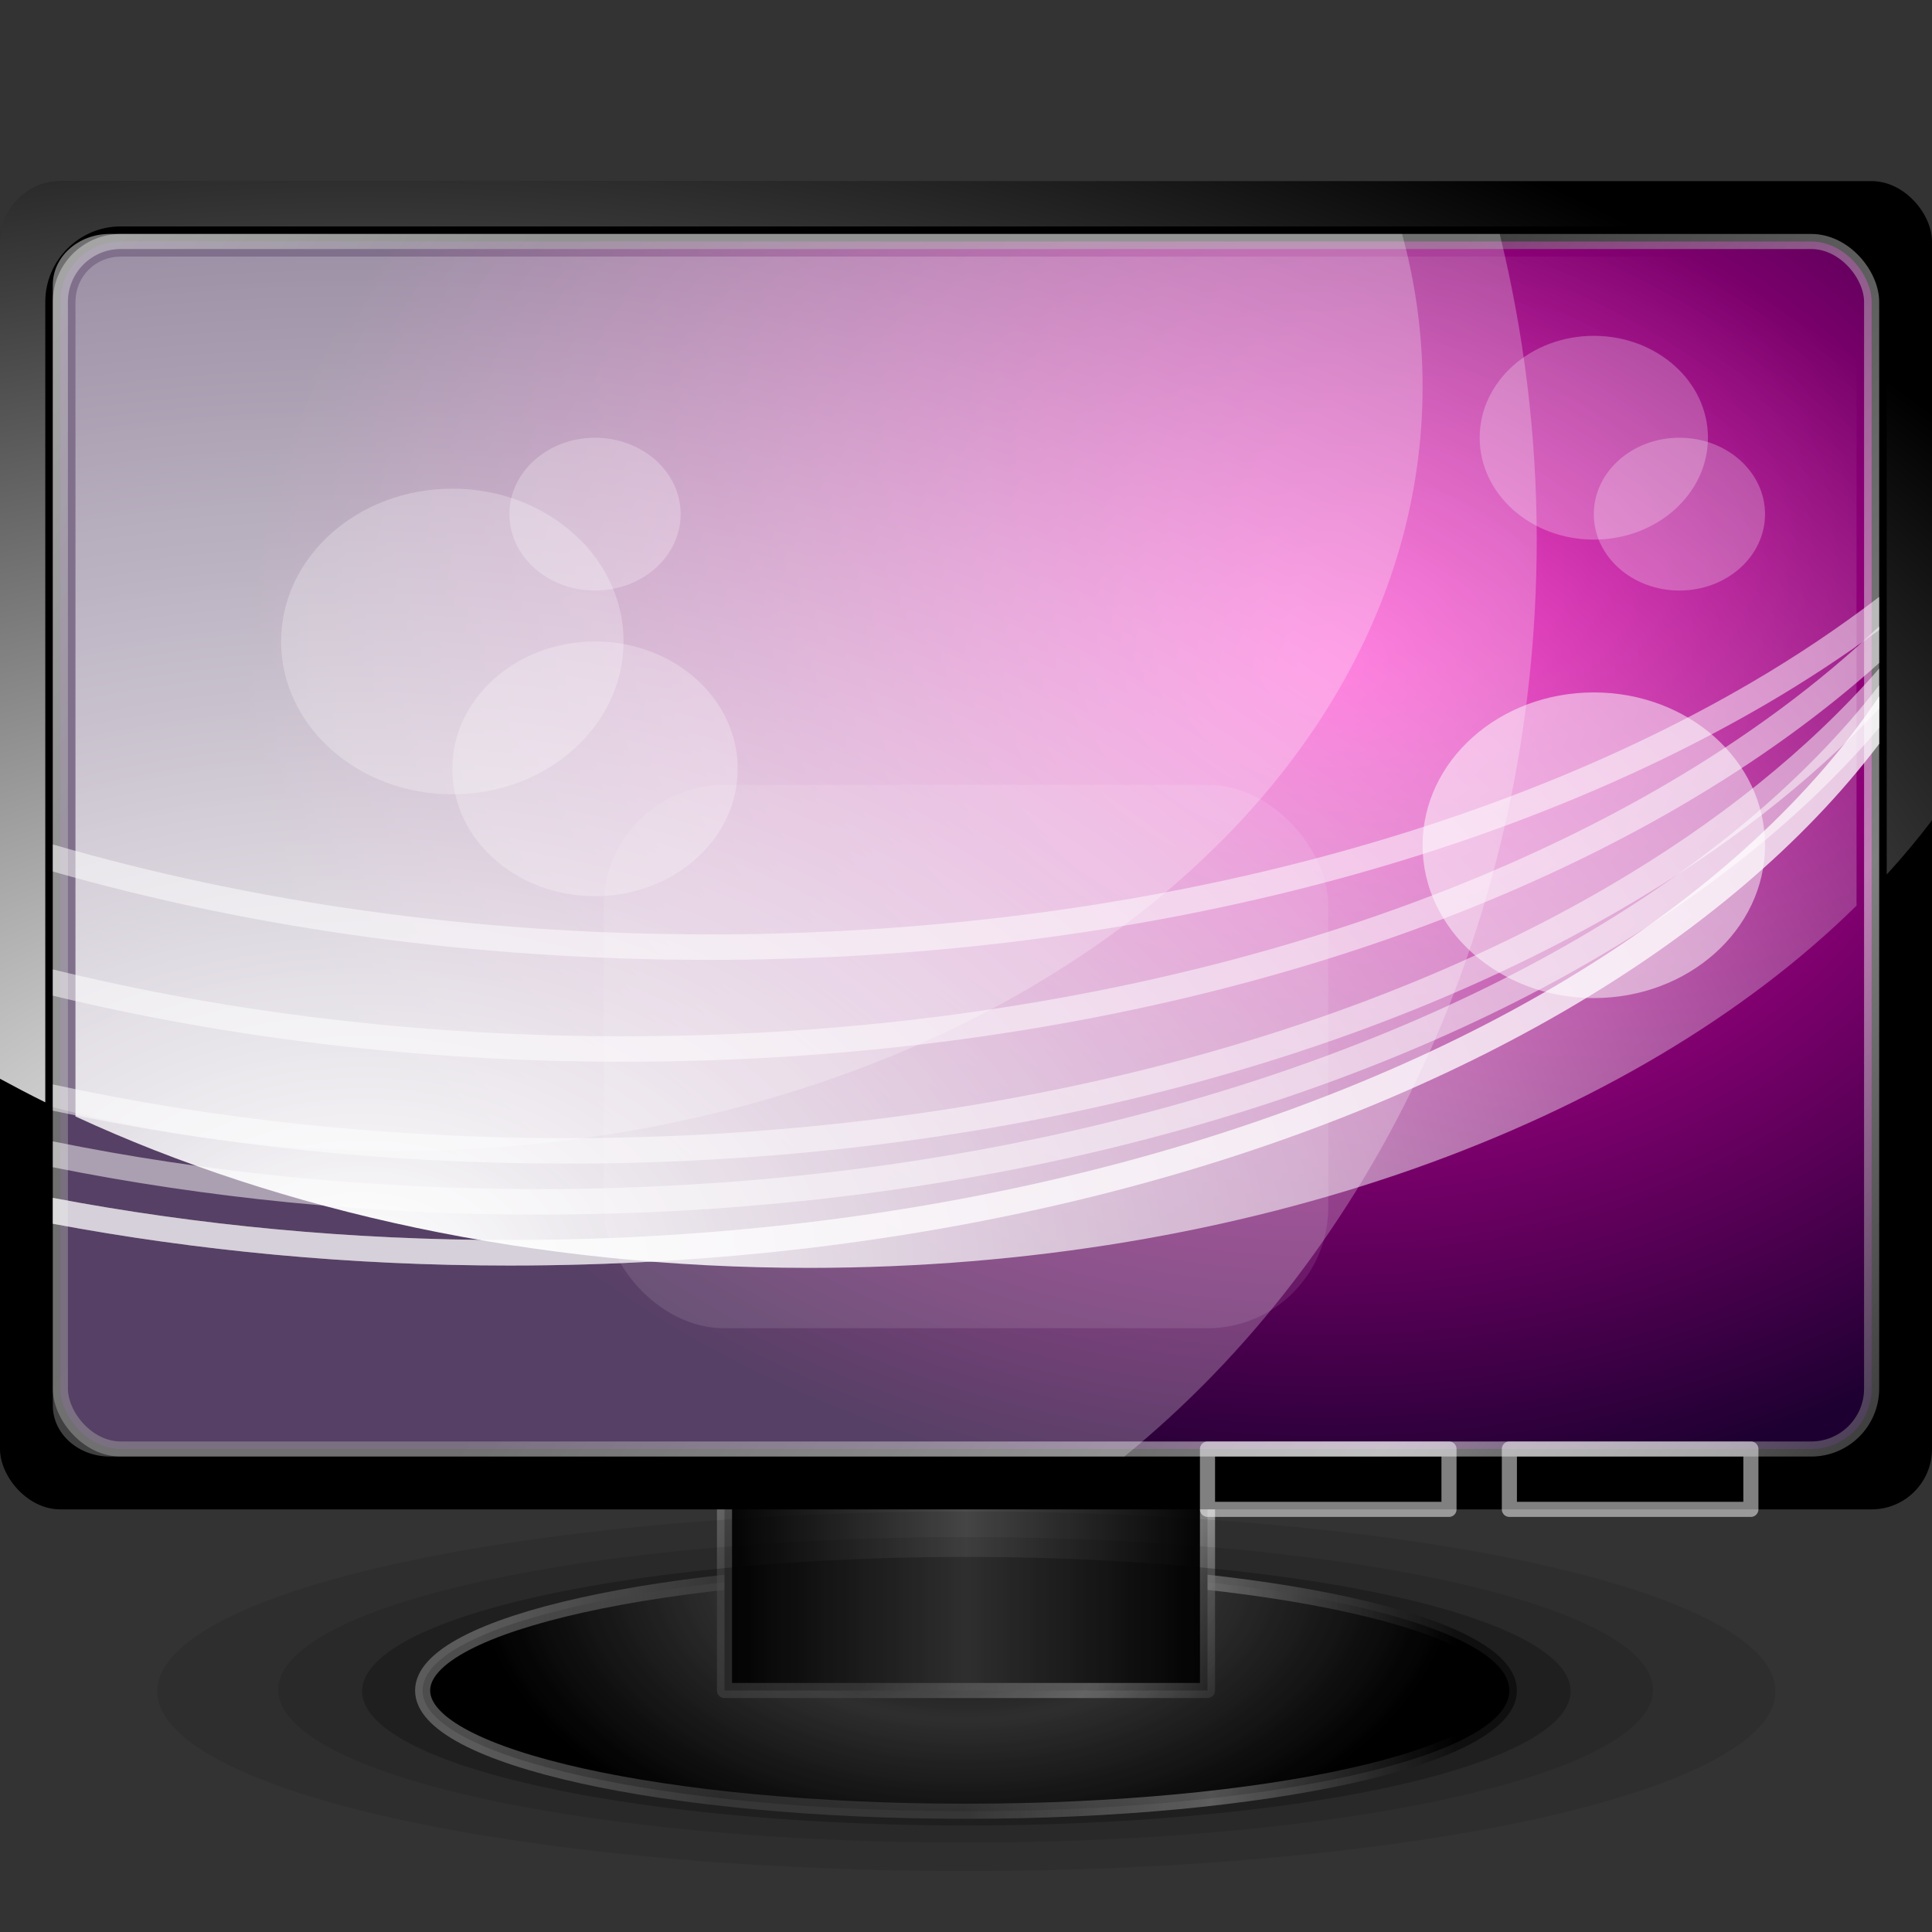 <?xml version="1.0" encoding="UTF-8" standalone="no"?>
<!-- Created with Inkscape (http://www.inkscape.org/) -->

<svg
   xmlns:dc="http://purl.org/dc/elements/1.1/"
   xmlns:cc="http://creativecommons.org/ns#"
   xmlns:rdf="http://www.w3.org/1999/02/22-rdf-syntax-ns#"
   xmlns:svg="http://www.w3.org/2000/svg"
   xmlns="http://www.w3.org/2000/svg"
   xmlns:xlink="http://www.w3.org/1999/xlink"
   xmlns:sodipodi="http://sodipodi.sourceforge.net/DTD/sodipodi-0.dtd"
   xmlns:inkscape="http://www.inkscape.org/namespaces/inkscape"
   sodipodi:docname="system-lock-screen.svg"
   inkscape:version="0.48.4 r9939"
   version="1.1"
   id="svg2"
   height="128"
   width="128">
  <rect width="100%" height="100%" fill="#333333" stroke="none"/>
  <sodipodi:namedview
     id="base"
     pagecolor="#ffffff"
     bordercolor="#666666"
     borderopacity="1.0"
     inkscape:pageopacity="0.0"
     inkscape:pageshadow="2"
     inkscape:zoom="2.8"
     inkscape:cx="71.251494"
     inkscape:cy="84.655826"
     inkscape:document-units="px"
     inkscape:current-layer="layer1"
     showgrid="true"
     showguides="true"
     inkscape:guide-bbox="true"
     inkscape:window-width="1280"
     inkscape:window-height="743"
     inkscape:window-x="-2"
     inkscape:window-y="-3"
     inkscape:window-maximized="1">
    <inkscape:grid
       snapvisiblegridlinesonly="true"
       enabled="true"
       visible="true"
       empspacing="4"
       id="grid2985"
       type="xygrid" />
  </sodipodi:namedview>
  <defs
     id="defs4">
    <linearGradient
       id="linearGradient4040">
      <stop
         style="stop-color:#000000;stop-opacity:1;"
         offset="0"
         id="stop4042" />
      <stop
         id="stop4048"
         offset="0.5"
         style="stop-color:#4c4c4c;stop-opacity:1;" />
      <stop
         style="stop-color:#000000;stop-opacity:1;"
         offset="1"
         id="stop4044" />
    </linearGradient>
    <linearGradient
       id="linearGradient3891">
      <stop
         style="stop-color:#ffffff;stop-opacity:1;"
         offset="0"
         id="stop3893" />
      <stop
         style="stop-color:#ffffff;stop-opacity:0;"
         offset="1"
         id="stop3895" />
    </linearGradient>
    <linearGradient
       id="linearGradient3813">
      <stop
         id="stop3815"
         offset="0"
         style="stop-color:#ff00bf;stop-opacity:1;" />
      <stop
         id="stop3817"
         offset="1"
         style="stop-color:#1d0031;stop-opacity:1;" />
    </linearGradient>
    <linearGradient
       id="linearGradient3934"
       inkscape:collect="always">
      <stop
         id="stop3936"
         offset="0"
         style="stop-color:#ffffff;stop-opacity:1;" />
      <stop
         id="stop3938"
         offset="1"
         style="stop-color:#ffffff;stop-opacity:0;" />
    </linearGradient>
    <linearGradient
       id="linearGradient3879"
       inkscape:collect="always">
      <stop
         id="stop3881"
         offset="0"
         style="stop-color:#ffffff;stop-opacity:1;" />
      <stop
         id="stop3883"
         offset="1"
         style="stop-color:#ffffff;stop-opacity:0;" />
    </linearGradient>
    <linearGradient
       gradientUnits="userSpaceOnUse"
       y2="128"
       x2="112"
       y1="36"
       x1="112"
       id="linearGradient3885"
       xlink:href="#linearGradient3879"
       inkscape:collect="always" />
    <linearGradient
       gradientUnits="userSpaceOnUse"
       y2="148"
       x2="172"
       y1="16"
       x1="160"
       id="linearGradient3796-7"
       xlink:href="#linearGradient3790-8"
       inkscape:collect="always" />
    <linearGradient
       id="linearGradient3790-8"
       inkscape:collect="always">
      <stop
         id="stop3792-7"
         offset="0"
         style="stop-color:#1a1a1a;stop-opacity:1" />
      <stop
         id="stop3794-7"
         offset="1"
         style="stop-color:#000000;stop-opacity:0;" />
    </linearGradient>
    <linearGradient
       gradientTransform="translate(0,796.362)"
       y2="120"
       x2="280"
       y1="16"
       x1="232"
       gradientUnits="userSpaceOnUse"
       id="linearGradient3924"
       xlink:href="#linearGradient3790-8"
       inkscape:collect="always" />
    <linearGradient
       gradientUnits="userSpaceOnUse"
       y2="892.362"
       x2="120"
       y1="940.362"
       x1="120"
       id="linearGradient3940"
       xlink:href="#linearGradient3934"
       inkscape:collect="always" />
    <linearGradient
       y2="104"
       x2="112"
       y1="36"
       x1="112"
       gradientUnits="userSpaceOnUse"
       id="linearGradient3942"
       xlink:href="#linearGradient3879"
       inkscape:collect="always" />
    <linearGradient
       gradientUnits="userSpaceOnUse"
       y2="192"
       x2="216"
       y1="8"
       x1="72"
       id="linearGradient3767-5"
       xlink:href="#linearGradient3761-4"
       inkscape:collect="always" />
    <linearGradient
       id="linearGradient3761-4"
       inkscape:collect="always">
      <stop
         id="stop3763-3"
         offset="0"
         style="stop-color:#888a85;stop-opacity:1;" />
      <stop
         id="stop3765-5"
         offset="1"
         style="stop-color:#888a85;stop-opacity:0;" />
    </linearGradient>
    <linearGradient
       gradientTransform="translate(0,796.362)"
       inkscape:collect="always"
       xlink:href="#linearGradient3761-4"
       id="linearGradient3959"
       gradientUnits="userSpaceOnUse"
       x1="72"
       y1="8"
       x2="216"
       y2="192" />
    <linearGradient
       y2="192"
       x2="216"
       y1="8"
       x1="72"
       gradientUnits="userSpaceOnUse"
       id="linearGradient3981"
       xlink:href="#linearGradient3761-4"
       inkscape:collect="always" />
    <linearGradient
       gradientUnits="userSpaceOnUse"
       y2="148"
       x2="172"
       y1="16"
       x1="160"
       id="linearGradient3796-4"
       xlink:href="#linearGradient3790-6"
       inkscape:collect="always" />
    <linearGradient
       id="linearGradient3790-6"
       inkscape:collect="always">
      <stop
         id="stop3792-8"
         offset="0"
         style="stop-color:#1a1a1a;stop-opacity:1" />
      <stop
         id="stop3794-6"
         offset="1"
         style="stop-color:#000000;stop-opacity:0;" />
    </linearGradient>
    <radialGradient
       gradientUnits="userSpaceOnUse"
       gradientTransform="matrix(2.615,0,0,2.241,-142.101,47.114)"
       r="64.25"
       fy="-31.73"
       fx="66.583"
       cy="-31.73"
       cx="66.583"
       id="radialGradient5460"
       xlink:href="#linearGradient5454"
       inkscape:collect="always" />
    <linearGradient
       id="linearGradient5454">
      <stop
         id="stop5456"
         offset="0"
         style="stop-color:#dfdfdf;stop-opacity:1;" />
      <stop
         id="stop5458"
         offset="1"
         style="stop-color:#000000;stop-opacity:1;" />
    </linearGradient>
    <radialGradient
       gradientUnits="userSpaceOnUse"
       gradientTransform="matrix(3.446,4.3205616e-7,-4.0119498e-7,3.2,-176.123,-15.51)"
       r="16.25"
       fy="7.347"
       fx="72"
       cy="7.347"
       cx="72"
       id="radialGradient6903"
       xlink:href="#linearGradient8794"
       inkscape:collect="always" />
    <linearGradient
       id="linearGradient8794">
      <stop
         id="stop8796"
         offset="0"
         style="stop-color:#ffffff;stop-opacity:1;" />
      <stop
         style="stop-color:#e4e4e4;stop-opacity:1;"
         offset="0.5"
         id="stop4469" />
      <stop
         id="stop8798"
         offset="1"
         style="stop-color:#cacaca;stop-opacity:1;" />
    </linearGradient>
    <linearGradient
       gradientUnits="userSpaceOnUse"
       y2="20"
       x2="88"
       y1="-4"
       x1="40"
       id="linearGradient6911"
       xlink:href="#linearGradient4270-9-28"
       inkscape:collect="always" />
    <linearGradient
       id="linearGradient4270-9-28">
      <stop
         id="stop4272-5-33"
         offset="0"
         style="stop-color:#f9f9f9;stop-opacity:0.502;" />
      <stop
         style="stop-color:#7d7d7d;stop-opacity:0.502;"
         offset="0.25"
         id="stop5033-81" />
      <stop
         style="stop-color:#808080;stop-opacity:0.502;"
         offset="0.5"
         id="stop4278-7-4" />
      <stop
         id="stop5035-3"
         offset="0.75"
         style="stop-color:#ffffff;stop-opacity:0.502;" />
      <stop
         id="stop4274-4-83"
         offset="1"
         style="stop-color:#000000;stop-opacity:0.502;" />
    </linearGradient>
    <radialGradient
       gradientUnits="userSpaceOnUse"
       gradientTransform="matrix(1.212,0,0,0.212,-13.576,0.788)"
       r="16.5"
       fy="15.143"
       fx="64"
       cy="15.143"
       cx="64"
       id="radialGradient6925"
       xlink:href="#linearGradient6913"
       inkscape:collect="always" />
    <linearGradient
       id="linearGradient6913"
       inkscape:collect="always">
      <stop
         id="stop6915"
         offset="0"
         style="stop-color:#000000;stop-opacity:1;" />
      <stop
         id="stop6917"
         offset="1"
         style="stop-color:#000000;stop-opacity:0;" />
    </linearGradient>
    <radialGradient
       gradientUnits="userSpaceOnUse"
       gradientTransform="matrix(3.084,1.8209722e-8,1.0668126e-8,3.729,-199.231,-41.854)"
       r="62.25"
       fy="24.095"
       fx="90.532"
       cy="24.095"
       cx="90.532"
       id="radialGradient5444"
       xlink:href="#linearGradient8794"
       inkscape:collect="always" />
    <linearGradient
       id="linearGradient6964">
      <stop
         id="stop6966"
         offset="0"
         style="stop-color:#ffffff;stop-opacity:1;" />
      <stop
         style="stop-color:#e4e4e4;stop-opacity:1;"
         offset="0.5"
         id="stop6968" />
      <stop
         id="stop6970"
         offset="1"
         style="stop-color:#cacaca;stop-opacity:1;" />
    </linearGradient>
    <linearGradient
       gradientUnits="userSpaceOnUse"
       y2="84"
       x2="128"
       y1="16"
       x1="0"
       id="linearGradient5452"
       xlink:href="#linearGradient4270-9-9"
       inkscape:collect="always" />
    <linearGradient
       id="linearGradient4270-9-9">
      <stop
         id="stop4272-5-10"
         offset="0"
         style="stop-color:#f9f9f9;stop-opacity:0.502;" />
      <stop
         style="stop-color:#7d7d7d;stop-opacity:0.502;"
         offset="0.25"
         id="stop5033-8" />
      <stop
         style="stop-color:#808080;stop-opacity:0.502;"
         offset="0.5"
         id="stop4278-7-50" />
      <stop
         id="stop5035-4"
         offset="0.75"
         style="stop-color:#ffffff;stop-opacity:0.502;" />
      <stop
         id="stop4274-4-85"
         offset="1"
         style="stop-color:#000000;stop-opacity:0.502;" />
    </linearGradient>
    <radialGradient
       inkscape:collect="always"
       xlink:href="#linearGradient8794"
       id="radialGradient6984"
       gradientUnits="userSpaceOnUse"
       gradientTransform="matrix(3.084,1.8209722e-8,1.0668126e-8,3.729,-199.231,-41.854)"
       cx="90.532"
       cy="24.095"
       fx="90.532"
       fy="24.095"
       r="62.25" />
    <linearGradient
       inkscape:collect="always"
       xlink:href="#linearGradient4270-9-9"
       id="linearGradient6986"
       gradientUnits="userSpaceOnUse"
       x1="0"
       y1="16"
       x2="128"
       y2="84" />
    <radialGradient
       r="62.25"
       fy="24.095"
       fx="90.532"
       cy="24.095"
       cx="90.532"
       gradientTransform="matrix(3.084,1.8209722e-8,1.0668126e-8,3.729,-311.231,826.509)"
       gradientUnits="userSpaceOnUse"
       id="radialGradient7072"
       xlink:href="#linearGradient8794"
       inkscape:collect="always" />
    <linearGradient
       gradientTransform="translate(-112,868.362)"
       y2="84"
       x2="128"
       y1="16"
       x1="0"
       gradientUnits="userSpaceOnUse"
       id="linearGradient7074"
       xlink:href="#linearGradient4270-9-9"
       inkscape:collect="always" />
    <radialGradient
       r="16.5"
       fy="15.143"
       fx="64"
       cy="15.143"
       cx="64"
       gradientTransform="matrix(1.212,0,0,0.212,-125.576,949.15)"
       gradientUnits="userSpaceOnUse"
       id="radialGradient7077"
       xlink:href="#linearGradient6913"
       inkscape:collect="always" />
    <radialGradient
       r="16.25"
       fy="7.347"
       fx="72"
       cy="7.347"
       cx="72"
       gradientTransform="matrix(3.446,4.3205616e-7,-4.0119498e-7,3.2,-288.123,932.852)"
       gradientUnits="userSpaceOnUse"
       id="radialGradient7080"
       xlink:href="#linearGradient8794"
       inkscape:collect="always" />
    <linearGradient
       gradientTransform="translate(-112,948.362)"
       y2="20"
       x2="88"
       y1="-4"
       x1="40"
       gradientUnits="userSpaceOnUse"
       id="linearGradient7082"
       xlink:href="#linearGradient4270-9-28"
       inkscape:collect="always" />
    <radialGradient
       r="64.25"
       fy="-31.73"
       fx="66.583"
       cy="-31.73"
       cx="66.583"
       gradientTransform="matrix(2.615,0,0,2.241,-254.101,995.476)"
       gradientUnits="userSpaceOnUse"
       id="radialGradient7085"
       xlink:href="#linearGradient5454"
       inkscape:collect="always" />
    <radialGradient
       inkscape:collect="always"
       xlink:href="#linearGradient3813"
       id="radialGradient3872"
       cx="88"
       cy="42"
       fx="88"
       fy="42"
       r="60"
       gradientTransform="matrix(1.2,-8.8182638e-8,6.858649e-8,0.933,-17.6,929.162)"
       gradientUnits="userSpaceOnUse" />
    <linearGradient
       inkscape:collect="always"
       xlink:href="#linearGradient4270-9-28"
       id="linearGradient3880"
       x1="-8"
       y1="0"
       x2="136"
       y2="120"
       gradientUnits="userSpaceOnUse"
       gradientTransform="translate(0,920.362)" />
    <radialGradient
       inkscape:collect="always"
       xlink:href="#linearGradient3891"
       id="radialGradient3897"
       cx="32.784"
       cy="77.21"
       fx="32.784"
       fy="77.21"
       r="64"
       gradientTransform="matrix(2.125,0,0,1.375,-45.665,902.198)"
       gradientUnits="userSpaceOnUse" />
    <radialGradient
       inkscape:collect="always"
       xlink:href="#linearGradient4202"
       id="radialGradient4101"
       cx="56.412"
       cy="41.235"
       fx="56.412"
       fy="41.235"
       r="64.5"
       gradientTransform="matrix(8.434,1.2330991e-7,-1.233099e-7,8.434,-475.783,-475.783)"
       gradientUnits="userSpaceOnUse" />
    <linearGradient
       id="linearGradient4202">
      <stop
         id="stop4204"
         offset="0"
         style="stop-color:#838383;stop-opacity:1;" />
      <stop
         style="stop-color:#f7f7f7;stop-opacity:1;"
         offset="0.091"
         id="stop4219" />
      <stop
         style="stop-color:#969696;stop-opacity:1;"
         offset="0.182"
         id="stop4216" />
      <stop
         style="stop-color:#cfcfcf;stop-opacity:1;"
         offset="0.294"
         id="stop4214" />
      <stop
         style="stop-color:#5c5c5c;stop-opacity:1;"
         offset="0.412"
         id="stop4212" />
      <stop
         style="stop-color:#e4e4e4;stop-opacity:1;"
         offset="0.529"
         id="stop4210" />
      <stop
         style="stop-color:#ffffff;stop-opacity:1;"
         offset="0.706"
         id="stop4206" />
      <stop
         id="stop4208"
         offset="1"
         style="stop-color:#7c7c7c;stop-opacity:1;" />
    </linearGradient>
    <linearGradient
       inkscape:collect="always"
       xlink:href="#linearGradient4270-9-9"
       id="linearGradient4030"
       x1="44"
       y1="92"
       x2="84"
       y2="120"
       gradientUnits="userSpaceOnUse"
       gradientTransform="translate(0,920.362)" />
    <linearGradient
       inkscape:collect="always"
       xlink:href="#linearGradient4040"
       id="linearGradient4046"
       x1="47.5"
       y1="106"
       x2="80.5"
       y2="106"
       gradientUnits="userSpaceOnUse"
       gradientTransform="translate(0,920.362)" />
    <radialGradient
       inkscape:collect="always"
       xlink:href="#linearGradient4040"
       id="radialGradient4060"
       cx="64"
       cy="103"
       fx="64"
       fy="103"
       r="32.5"
       gradientTransform="matrix(1,0,0,0.615,0,44.615)"
       gradientUnits="userSpaceOnUse" />
    <linearGradient
       inkscape:collect="always"
       xlink:href="#linearGradient4270-9-9"
       id="linearGradient4068"
       x1="31.5"
       y1="116"
       x2="96.5"
       y2="116"
       gradientUnits="userSpaceOnUse" />
    <filter
       inkscape:collect="always"
       id="filter4366"
       x="-0.058"
       width="1.117"
       y="-0.272"
       height="1.544">
      <feGaussianBlur
         inkscape:collect="always"
         stdDeviation="2.72"
         id="feGaussianBlur4368" />
    </filter>
  </defs>
  <g
     transform="translate(0,-924.362)"
     id="layer1"
     inkscape:groupmode="layer"
     inkscape:label="Layer 1">
    <path
       sodipodi:type="arc"
       style="fill:url(#radialGradient4060);fill-opacity:1;stroke:url(#linearGradient4068);stroke-width:1;stroke-linecap:round;stroke-linejoin:round;stroke-miterlimit:4;stroke-opacity:1;stroke-dasharray:none;stroke-dashoffset:0"
       id="path4050"
       sodipodi:cx="64"
       sodipodi:cy="116"
       sodipodi:rx="36"
       sodipodi:ry="8"
       d="m 100,116 c 0,4.418 -16.118,8 -36,8 -19.882,0 -36,-3.582 -36,-8 0,-4.418 16.118,-8 36,-8 19.882,0 36,3.582 36,8 z"
       transform="translate(0,920.362)" />
    <rect
       style="fill:url(#linearGradient4046);fill-opacity:1;stroke:url(#linearGradient4030);stroke-width:1;stroke-linecap:round;stroke-linejoin:round;stroke-miterlimit:4;stroke-opacity:1;stroke-dasharray:none;stroke-dashoffset:0"
       id="rect4022"
       width="32"
       height="20"
       x="48"
       y="1016.362" />
    <rect
       style="fill:#000000;fill-opacity:1;stroke:none"
       id="rect3094"
       width="128"
       height="88"
       x="0"
       y="936.362"
       rx="4"
       ry="4" />
    <rect
       style="fill:url(#radialGradient3872);fill-opacity:1;stroke:url(#linearGradient3880);stroke-width:1;stroke-miterlimit:4;stroke-dasharray:none"
       id="rect3096"
       width="120"
       height="80"
       x="4"
       y="940.362"
       rx="4"
       ry="4" />
    <path
       inkscape:connector-curvature="0"
       style="opacity:0.25;fill:#ffffff;fill-opacity:1;stroke:none"
       d="m 7.281,939.862 c -2.095,0 -3.781,1.505 -3.781,3.375 l 0,74.25 c 0,1.87 1.686,3.375 3.781,3.375 l 67.206,0 c 16.527,-13.437 27.325,-35.632 27.325,-60.75 0,-7.024 -0.874,-13.81 -2.452,-20.25 l -92.079,0 z"
       id="path4119" />
    <path
       inkscape:connector-curvature="0"
       style="font-size:medium;font-style:normal;font-variant:normal;font-weight:normal;font-stretch:normal;text-indent:0;text-align:start;text-decoration:none;line-height:normal;letter-spacing:normal;word-spacing:normal;text-transform:none;direction:ltr;block-progression:tb;writing-mode:lr-tb;text-anchor:start;baseline-shift:baseline;opacity:0.5;color:#000000;fill:#ffffff;fill-opacity:1;stroke:none;stroke-width:2;marker:none;visibility:visible;display:inline;overflow:visible;enable-background:accumulate;font-family:Sans;-inkscape-font-specification:Sans"
       d="m 124.5,970.501 c -4.899,7.293 -12.345,13.869 -21.742,19.354 -17.607,10.275 -42.027,16.664 -69.008,16.664 -10.567,0 -20.724,-0.985 -30.25,-2.795 l 0,1.714 c 9.542,1.788 19.701,2.769 30.25,2.769 27.315,0 52.066,-6.464 70.042,-16.954 8.611,-5.025 15.684,-10.983 20.708,-17.613 l 0,-3.138 z"
       id="path4103" />
    <path
       inkscape:connector-curvature="0"
       style="font-size:medium;font-style:normal;font-variant:normal;font-weight:normal;font-stretch:normal;text-indent:0;text-align:start;text-decoration:none;line-height:normal;letter-spacing:normal;word-spacing:normal;text-transform:none;direction:ltr;block-progression:tb;writing-mode:lr-tb;text-anchor:start;baseline-shift:baseline;opacity:0.5;color:#000000;fill:#ffffff;fill-opacity:1;stroke:none;stroke-width:2;marker:none;visibility:visible;display:inline;overflow:visible;enable-background:accumulate;font-family:Sans;-inkscape-font-specification:Sans"
       d="m 124.5,970.501 c -4.899,7.293 -12.345,13.869 -21.742,19.354 -17.607,10.275 -42.027,16.664 -69.008,16.664 -10.567,0 -20.724,-0.985 -30.25,-2.795 l 0,1.714 c 9.542,1.788 19.701,2.769 30.25,2.769 27.315,0 52.066,-6.464 70.042,-16.954 8.611,-5.025 15.684,-10.983 20.708,-17.613 l 0,-3.138 z"
       id="path4105" />
    <path
       inkscape:connector-curvature="0"
       style="font-size:medium;font-style:normal;font-variant:normal;font-weight:normal;font-stretch:normal;text-indent:0;text-align:start;text-decoration:none;line-height:normal;letter-spacing:normal;word-spacing:normal;text-transform:none;direction:ltr;block-progression:tb;writing-mode:lr-tb;text-anchor:start;baseline-shift:baseline;opacity:0.5;color:#000000;fill:#ffffff;fill-opacity:1;stroke:none;stroke-width:2;marker:none;visibility:visible;display:inline;overflow:visible;enable-background:accumulate;font-family:Sans;-inkscape-font-specification:Sans"
       d="m 124.5,969.763 c -4.84,6.246 -11.598,11.9 -19.852,16.717 -17.607,10.275 -42.027,16.664 -69.008,16.664 -11.267,0 -22.076,-1.118 -32.141,-3.164 l 0,1.714 c 10.086,2.022 20.891,3.138 32.141,3.138 27.315,0 52.066,-6.464 70.042,-16.954 7.594,-4.432 13.967,-9.588 18.818,-15.293 l 0,-2.821 z"
       id="path4107" />
    <path
       inkscape:connector-curvature="0"
       style="font-size:medium;font-style:normal;font-variant:normal;font-weight:normal;font-stretch:normal;text-indent:0;text-align:start;text-decoration:none;line-height:normal;letter-spacing:normal;word-spacing:normal;text-transform:none;direction:ltr;block-progression:tb;writing-mode:lr-tb;text-anchor:start;baseline-shift:baseline;opacity:0.5;color:#000000;fill:#ffffff;fill-opacity:1;stroke:none;stroke-width:2;marker:none;visibility:visible;display:inline;overflow:visible;enable-background:accumulate;font-family:Sans;-inkscape-font-specification:Sans"
       d="m 124.5,968.655 c -4.65,5.344 -10.726,10.227 -17.961,14.449 -17.607,10.275 -42.027,16.664 -69.008,16.664 -11.973,0 -23.438,-1.262 -34.031,-3.56 l 0,1.74 c 10.616,2.27 22.081,3.507 34.031,3.507 27.315,0 52.066,-6.464 70.042,-16.954 6.644,-3.877 12.351,-8.313 16.927,-13.184 l 0,-2.663 z"
       id="path4109" />
    <path
       inkscape:connector-curvature="0"
       style="font-size:medium;font-style:normal;font-variant:normal;font-weight:normal;font-stretch:normal;text-indent:0;text-align:start;text-decoration:none;line-height:normal;letter-spacing:normal;word-spacing:normal;text-transform:none;direction:ltr;block-progression:tb;writing-mode:lr-tb;text-anchor:start;baseline-shift:baseline;opacity:0.5;color:#000000;fill:#ffffff;fill-opacity:1;stroke:none;stroke-width:2;marker:none;visibility:visible;display:inline;overflow:visible;enable-background:accumulate;font-family:Sans;-inkscape-font-specification:Sans"
       d="m 124.5,965.86 c -4.004,3.811 -8.767,7.335 -14.18,10.494 -17.607,10.275 -42.027,16.664 -69.008,16.664 -13.411,0 -26.189,-1.58 -37.812,-4.43 l 0,1.74 c 11.661,2.819 24.424,4.377 37.812,4.377 27.315,0 52.066,-6.464 70.042,-16.954 4.917,-2.869 9.329,-6.035 13.146,-9.466 l 0,-2.426 z"
       id="path4111" />
    <path
       inkscape:connector-curvature="0"
       style="font-size:medium;font-style:normal;font-variant:normal;font-weight:normal;font-stretch:normal;text-indent:0;text-align:start;text-decoration:none;line-height:normal;letter-spacing:normal;word-spacing:normal;text-transform:none;direction:ltr;block-progression:tb;writing-mode:lr-tb;text-anchor:start;baseline-shift:baseline;opacity:0.5;color:#000000;fill:#ffffff;fill-opacity:1;stroke:none;stroke-width:2;marker:none;visibility:visible;display:inline;overflow:visible;enable-background:accumulate;font-family:Sans;-inkscape-font-specification:Sans"
       d="m 124.5,963.909 c -2.622,2.001 -5.453,3.912 -8.508,5.695 -17.607,10.275 -42.027,16.664 -69.008,16.664 -15.637,0 -30.396,-2.155 -43.484,-5.959 l 0,1.793 c 13.135,3.757 27.896,5.854 43.484,5.854 27.315,0 52.066,-6.464 70.042,-16.954 2.65,-1.547 5.131,-3.188 7.474,-4.904 l 0,-2.188 z"
       id="path4113" />
    <path
       inkscape:connector-curvature="0"
       style="opacity:0.25;fill:#ffffff;fill-opacity:1;stroke:none"
       d="m 7.281,939.862 c -2.095,0 -3.781,1.505 -3.781,3.375 l 0,54.475 c 7.099,1.867 14.728,2.9 22.688,2.9 37.59,0 68.062,-22.666 68.062,-50.625 0,-3.467 -0.466,-6.854 -1.359,-10.125 l -85.61,0 z"
       id="rect4129" />
    <path
       style="opacity:0.5;fill:#ffffff;fill-opacity:1;stroke:none"
       d="m 116.938,980.362 c 0,5.592 -5.079,10.125 -11.344,10.125 -6.265,0 -11.344,-4.533 -11.344,-10.125 0,-5.592 5.079,-10.125 11.344,-10.125 6.265,0 11.344,4.533 11.344,10.125 z"
       id="path4217"
       inkscape:connector-curvature="0" />
    <path
       style="opacity:0.25;fill:#ffffff;fill-opacity:1;stroke:none"
       d="m 116.938,958.425 c 0,2.796 -2.539,5.062 -5.672,5.062 -3.132,0 -5.672,-2.267 -5.672,-5.062 0,-2.796 2.539,-5.062 5.672,-5.062 3.132,0 5.672,2.267 5.672,5.062 z"
       id="path4219"
       inkscape:connector-curvature="0" />
    <path
       style="opacity:0.25;fill:#ffffff;fill-opacity:1;stroke:none"
       d="m 113.156,953.362 c 0,3.728 -3.386,6.75 -7.562,6.75 -4.177,0 -7.562,-3.022 -7.562,-6.75 0,-3.728 3.386,-6.75 7.562,-6.75 4.177,0 7.562,3.022 7.562,6.75 z"
       id="path4221"
       inkscape:connector-curvature="0" />
    <path
       style="opacity:0.25;fill:#ffffff;fill-opacity:1;stroke:none"
       d="m 48.875,975.3 c 0,4.66 -4.232,8.437 -9.453,8.437 -5.221,0 -9.453,-3.778 -9.453,-8.437 0,-4.66 4.232,-8.438 9.453,-8.438 5.221,0 9.453,3.778 9.453,8.438 z"
       id="path4223"
       inkscape:connector-curvature="0" />
    <path
       style="opacity:0.25;fill:#ffffff;fill-opacity:1;stroke:none"
       d="m 45.094,958.425 c 0,2.796 -2.539,5.062 -5.672,5.062 -3.132,0 -5.672,-2.267 -5.672,-5.062 0,-2.796 2.539,-5.062 5.672,-5.062 3.132,0 5.672,2.267 5.672,5.062 z"
       id="path4225"
       inkscape:connector-curvature="0" />
    <path
       style="opacity:0.25;fill:#ffffff;fill-opacity:1;stroke:none"
       d="m 41.312,966.862 c 0,5.592 -5.079,10.125 -11.344,10.125 -6.265,0 -11.344,-4.533 -11.344,-10.125 0,-5.592 5.079,-10.125 11.344,-10.125 6.265,0 11.344,4.533 11.344,10.125 z"
       id="path4229"
       inkscape:connector-curvature="0" />
    <path
       style="fill:url(#radialGradient3897);fill-opacity:1;stroke:none"
       d="m 4,936.362 c -2.216,0 -4,1.784 -4,4 l 0,55.469 c 0.981,0.531 1.98,1.06 3,1.562 l 0,-53.031 c 0,-2.753 2.247,-5 5,-5 l 112,0 c 2.753,0 5,2.247 5,5 l 0,37.938 c 1.07,-1.17 2.074,-2.368 3,-3.594 l 0,-38.344 c 0,-2.216 -1.784,-4 -4,-4 l -120,0 z m 4,5 c -1.679,0 -3,1.321 -3,3 l 0,53.969 c 13.624,6.3 30.408,10.031 48.594,10.031 29.158,0 54.762,-9.574 69.406,-24 l 0,-40 c 0,-1.679 -1.321,-3 -3,-3 l -112,0 z"
       id="path3886"
       inkscape:connector-curvature="0" />
    <rect
       style="opacity:0.5;fill:none;stroke:#ffffff;stroke-width:1;stroke-linecap:round;stroke-linejoin:round;stroke-miterlimit:4;stroke-opacity:1;stroke-dasharray:none;stroke-dashoffset:0"
       id="rect4018"
       width="16"
       height="4"
       x="100"
       y="1020.362"
       rx="0"
       ry="4" />
    <rect
       style="opacity:0.5;fill:none;stroke:#ffffff;stroke-width:1;stroke-linecap:round;stroke-linejoin:round;stroke-miterlimit:4;stroke-opacity:1;stroke-dasharray:none;stroke-dashoffset:0"
       id="rect4020"
       width="16"
       height="4"
       x="80"
       y="1020.362"
       ry="0" />
    <path
       transform="matrix(1.112,0,0,1.112,-7.143,907.416)"
       d="m 100,116 a 36,8 0 1 1 -72,0 36,8 0 1 1 72,0 z"
       sodipodi:ry="8"
       sodipodi:rx="36"
       sodipodi:cy="116"
       sodipodi:cx="64"
       id="path3102"
       style="opacity:0.25;fill:#000000;fill-opacity:1;stroke:none"
       sodipodi:type="arc" />
    <path
       sodipodi:type="arc"
       style="opacity:0.1;fill:#000000;fill-opacity:1;stroke:none"
       id="path3872"
       sodipodi:cx="64"
       sodipodi:cy="116"
       sodipodi:rx="36"
       sodipodi:ry="8"
       d="m 100,116 a 36,8 0 1 1 -72,0 36,8 0 1 1 72,0 z"
       transform="matrix(1.265,0,0,1.265,-16.984,889.578)" />
    <path
       transform="matrix(1.489,0,0,1.489,-31.27,863.686)"
       d="m 100,116 a 36,8 0 1 1 -72,0 36,8 0 1 1 72,0 z"
       sodipodi:ry="8"
       sodipodi:rx="36"
       sodipodi:cy="116"
       sodipodi:cx="64"
       id="path3874"
       style="opacity:0.1;fill:#000000;fill-opacity:1;stroke:none"
       sodipodi:type="arc" />
    <rect
       style="opacity:0.1;fill:#ffffff;fill-opacity:1;stroke:none"
       id="rect3876"
       width="48"
       height="36"
       x="40"
       y="52"
       transform="translate(0,924.362)"
       rx="8"
       ry="8" />
  </g>
</svg>
